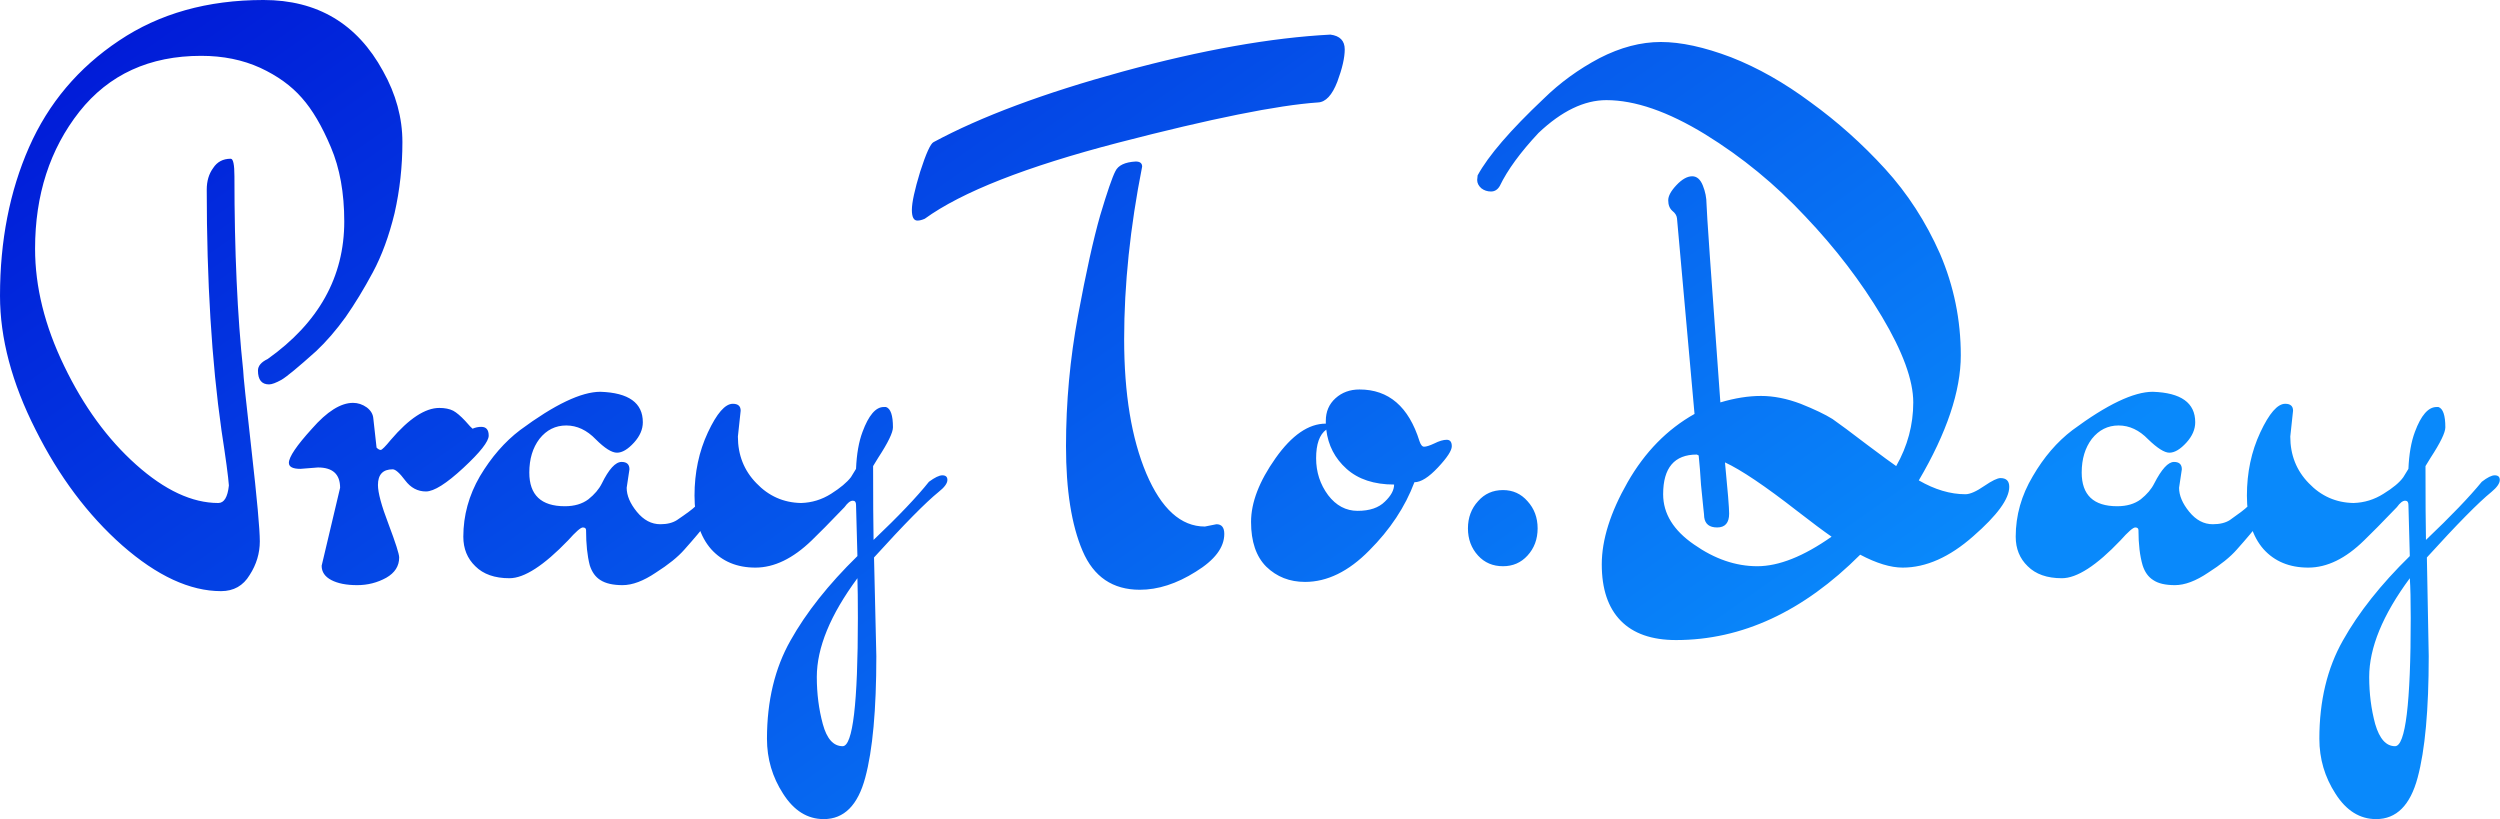 <svg data-v-423bf9ae="" xmlns="http://www.w3.org/2000/svg" viewBox="0 0 183.11 60" class="font"><!----><!----><defs data-v-423bf9ae=""><linearGradient data-v-423bf9ae="" gradientTransform="rotate(25)" id="a9cb0fe6-a917-4c74-bf67-1b8073da3304" x1="0%" y1="0%" x2="100%" y2="0%"><stop data-v-423bf9ae="" offset="0%" style="stop-color: rgb(0, 21, 214); stop-opacity: 1;"></stop><stop data-v-423bf9ae="" offset="100%" style="stop-color: rgb(9, 137, 251); stop-opacity: 1;"></stop></linearGradient></defs><g data-v-423bf9ae="" id="8fc9bf3c-63ef-41b3-878a-41c39cbd0982" fill="url(#a9cb0fe6-a917-4c74-bf67-1b8073da3304)" transform="matrix(3.38,0,0,3.38,-0.135,-7.301)"><path d="M5.12 5.98L5.12 5.98Q5.12 8.41 5.31 10.19L5.31 10.19Q5.31 10.32 5.49 11.91Q5.67 13.50 5.67 13.89Q5.67 14.28 5.45 14.62Q5.24 14.97 4.83 14.97L4.83 14.97Q3.82 14.97 2.69 13.98Q1.57 12.99 0.81 11.47Q0.04 9.95 0.04 8.57L0.04 8.57Q0.04 6.78 0.67 5.35Q1.30 3.92 2.62 3.04Q3.93 2.16 5.75 2.16L5.75 2.16Q7.50 2.16 8.34 3.70L8.34 3.70Q8.76 4.45 8.76 5.24Q8.76 6.03 8.59 6.78Q8.41 7.52 8.12 8.06Q7.83 8.60 7.53 9.03Q7.22 9.46 6.89 9.77L6.89 9.77Q6.31 10.29 6.14 10.39Q5.96 10.49 5.87 10.49L5.87 10.49Q5.63 10.49 5.63 10.19L5.63 10.19Q5.63 10.04 5.84 9.94L5.84 9.94Q7.50 8.76 7.50 6.96L7.50 6.96Q7.50 6.03 7.21 5.35Q6.92 4.66 6.58 4.28Q6.24 3.89 5.68 3.63Q5.11 3.37 4.40 3.37L4.40 3.37Q2.72 3.37 1.76 4.58Q0.80 5.80 0.80 7.55L0.80 7.55Q0.80 8.79 1.43 10.09Q2.06 11.40 2.99 12.23Q3.92 13.06 4.77 13.06L4.77 13.06Q4.96 13.06 5.00 12.68L5.00 12.68Q4.98 12.40 4.84 11.49L4.84 11.49Q4.52 9.24 4.52 6.27L4.52 6.27Q4.52 5.99 4.66 5.80Q4.79 5.60 5.04 5.60L5.04 5.60Q5.12 5.60 5.12 5.98ZM6.93 12.29L6.93 12.29L6.55 12.32Q6.30 12.32 6.30 12.19L6.30 12.19Q6.30 12.00 6.80 11.45Q7.29 10.89 7.69 10.89L7.69 10.89Q7.85 10.89 7.99 10.99Q8.12 11.09 8.13 11.23L8.13 11.23L8.20 11.86Q8.25 11.91 8.29 11.91Q8.33 11.91 8.51 11.69L8.51 11.69Q9.10 11.00 9.56 11.00L9.56 11.00Q9.74 11.00 9.86 11.06Q9.97 11.12 10.12 11.28Q10.26 11.44 10.28 11.45L10.28 11.45Q10.37 11.41 10.47 11.41L10.47 11.41Q10.63 11.41 10.63 11.60Q10.63 11.79 10.08 12.30Q9.53 12.81 9.27 12.81Q9.00 12.81 8.82 12.57Q8.64 12.33 8.55 12.33L8.55 12.33Q8.23 12.33 8.23 12.67L8.23 12.67Q8.23 12.92 8.46 13.52Q8.69 14.13 8.69 14.24L8.69 14.24Q8.69 14.52 8.41 14.68Q8.12 14.84 7.78 14.84Q7.43 14.84 7.22 14.73Q7.01 14.62 7.01 14.42L7.01 14.42L7.41 12.73Q7.41 12.29 6.93 12.29ZM13.68 12.33L13.68 12.33L13.62 12.73Q13.62 12.98 13.84 13.25Q14.06 13.52 14.35 13.52L14.35 13.52Q14.57 13.52 14.71 13.43L14.71 13.43Q15.02 13.22 15.10 13.14Q15.18 13.06 15.35 13.06Q15.53 13.06 15.53 13.19L15.53 13.19Q15.53 13.33 14.87 14.07L14.87 14.07Q14.66 14.31 14.25 14.57Q13.85 14.84 13.53 14.84Q13.22 14.84 13.05 14.73Q12.89 14.63 12.82 14.41L12.82 14.41Q12.74 14.10 12.74 13.65L12.74 13.65Q12.74 13.59 12.67 13.59Q12.60 13.59 12.35 13.87L12.35 13.87Q11.56 14.69 11.08 14.69Q10.60 14.69 10.34 14.43Q10.08 14.18 10.08 13.79L10.08 13.79Q10.08 13.10 10.44 12.48Q10.81 11.86 11.31 11.48L11.31 11.48Q12.43 10.65 13.05 10.65L13.05 10.65Q13.97 10.68 13.97 11.31L13.97 11.31Q13.97 11.54 13.78 11.75Q13.58 11.97 13.41 11.97Q13.24 11.97 12.95 11.68Q12.66 11.38 12.31 11.38Q11.96 11.38 11.73 11.67Q11.51 11.96 11.51 12.40L11.51 12.40Q11.51 13.13 12.28 13.13L12.28 13.13Q12.59 13.13 12.79 12.98Q12.99 12.82 13.08 12.64L13.08 12.64Q13.31 12.17 13.51 12.17L13.51 12.17Q13.68 12.17 13.68 12.33ZM18.30 18.33L18.30 18.33Q18.63 18.33 18.63 15.55L18.63 15.55Q18.63 14.97 18.62 14.69L18.62 14.69Q17.74 15.88 17.74 16.83L17.74 16.83Q17.74 17.37 17.87 17.85Q18.00 18.33 18.30 18.33ZM16.09 11.06L16.09 11.06L16.03 11.62Q16.03 12.22 16.43 12.63Q16.83 13.05 17.40 13.06L17.40 13.06Q17.75 13.05 18.05 12.86Q18.35 12.67 18.48 12.50L18.48 12.50L18.59 12.32Q18.61 11.84 18.73 11.52L18.73 11.52Q18.93 10.98 19.19 10.98L19.19 10.98L19.24 10.98Q19.39 11.03 19.39 11.42L19.39 11.42Q19.39 11.59 19.07 12.08L19.07 12.08L18.96 12.26Q18.96 13.34 18.97 13.86L18.97 13.86Q19.78 13.09 20.17 12.60L20.17 12.60Q20.36 12.46 20.46 12.46Q20.57 12.46 20.57 12.56Q20.57 12.67 20.38 12.82L20.38 12.82Q19.96 13.16 18.98 14.24L18.98 14.24L19.03 16.38Q19.03 18.12 18.79 19.01Q18.55 19.91 17.89 19.91L17.89 19.91Q17.36 19.91 17.01 19.36Q16.66 18.82 16.66 18.17L16.66 18.17Q16.66 16.94 17.17 16.04Q17.68 15.13 18.62 14.21L18.62 14.21Q18.59 13.20 18.59 13.10Q18.59 13.01 18.52 13.01Q18.44 13.01 18.34 13.15L18.34 13.15Q17.85 13.66 17.63 13.87L17.63 13.87Q17.02 14.46 16.41 14.46Q15.81 14.46 15.45 14.06Q15.09 13.65 15.09 12.90Q15.09 12.15 15.38 11.53Q15.67 10.91 15.92 10.91L15.92 10.91Q16.09 10.91 16.09 11.06ZM26.40 13.52L26.40 13.52L26.15 13.57Q25.37 13.57 24.88 12.42Q24.40 11.28 24.40 9.51Q24.40 7.74 24.79 5.77L24.79 5.77Q24.79 5.66 24.65 5.66L24.65 5.66Q24.30 5.68 24.21 5.87Q24.11 6.06 23.88 6.83Q23.66 7.60 23.40 9.00Q23.14 10.40 23.14 11.83Q23.14 13.26 23.50 14.10Q23.86 14.94 24.74 14.94L24.74 14.94Q25.33 14.94 25.95 14.55Q26.57 14.17 26.57 13.73L26.57 13.73Q26.57 13.52 26.40 13.52ZM20.27 5.24L20.27 5.24Q21.81 4.41 24.37 3.71Q26.94 3.01 28.87 2.91L28.87 2.91Q29.18 2.95 29.18 3.23Q29.18 3.50 29.02 3.93Q28.85 4.37 28.60 4.38L28.60 4.38Q27.29 4.47 24.28 5.25Q21.28 6.03 20.08 6.90L20.08 6.90Q19.99 6.94 19.92 6.94L19.92 6.94Q19.80 6.94 19.80 6.71Q19.80 6.47 19.98 5.88Q20.17 5.29 20.27 5.24ZM30.25 12.66L30.25 12.66Q29.60 12.66 29.22 12.32Q28.84 11.98 28.78 11.47L28.78 11.47Q28.56 11.63 28.56 12.09Q28.56 12.54 28.82 12.89Q29.08 13.23 29.46 13.23Q29.85 13.23 30.05 13.03Q30.25 12.84 30.25 12.66ZM30.80 11.72L30.80 11.72Q30.84 11.84 30.90 11.84Q30.97 11.84 31.12 11.77Q31.28 11.69 31.39 11.69Q31.50 11.69 31.50 11.83Q31.50 11.97 31.20 12.29Q30.90 12.61 30.69 12.61L30.69 12.61Q30.39 13.41 29.71 14.09Q29.04 14.77 28.32 14.77L28.32 14.77Q27.82 14.77 27.48 14.44Q27.15 14.11 27.15 13.47Q27.15 12.84 27.68 12.09Q28.21 11.34 28.77 11.34L28.77 11.34L28.77 11.28Q28.77 10.98 28.98 10.79Q29.19 10.60 29.50 10.60L29.50 10.60Q30.45 10.60 30.80 11.72ZM32.07 14.20Q31.85 13.96 31.85 13.61Q31.85 13.26 32.07 13.02Q32.28 12.78 32.61 12.78Q32.93 12.78 33.14 13.02Q33.36 13.26 33.36 13.61Q33.36 13.96 33.14 14.20Q32.93 14.43 32.61 14.43Q32.28 14.43 32.07 14.20ZM37.42 12.18L37.42 12.18Q37.51 13.10 37.51 13.29L37.51 13.29Q37.51 13.59 37.25 13.59Q37.00 13.59 36.97 13.37L36.97 13.37Q36.97 13.33 36.95 13.16Q36.93 12.99 36.90 12.66Q36.88 12.32 36.85 12.03L36.85 12.03L36.81 12.01Q36.08 12.01 36.08 12.87L36.08 12.87Q36.08 13.50 36.75 13.96Q37.42 14.43 38.12 14.43Q38.82 14.43 39.73 13.79L39.73 13.79Q39.47 13.61 38.98 13.23L38.98 13.23Q37.94 12.42 37.42 12.18ZM36.71 5.98Q36.86 5.98 36.94 6.18Q37.02 6.38 37.02 6.58Q37.02 6.78 37.32 10.88L37.32 10.88Q37.79 10.74 38.20 10.74Q38.61 10.74 39.06 10.91Q39.51 11.09 39.75 11.24Q39.98 11.40 40.49 11.79Q41.01 12.18 41.13 12.26L41.13 12.26Q41.50 11.61 41.50 10.88Q41.50 10.16 40.82 9.02Q40.14 7.88 39.16 6.85Q38.19 5.81 36.99 5.07Q35.78 4.33 34.85 4.33L34.85 4.33Q34.13 4.33 33.38 5.04L33.38 5.04Q32.79 5.67 32.54 6.19L32.54 6.19Q32.47 6.31 32.35 6.31Q32.23 6.31 32.14 6.24Q32.05 6.16 32.05 6.06L32.05 6.06L32.06 5.96Q32.41 5.32 33.49 4.30L33.49 4.30Q34.02 3.78 34.70 3.42Q35.38 3.07 36.03 3.07Q36.68 3.07 37.55 3.40Q38.42 3.74 39.28 4.38Q40.15 5.01 40.89 5.82Q41.62 6.62 42.08 7.66Q42.53 8.71 42.53 9.86Q42.53 11.02 41.62 12.57L41.62 12.57Q42.14 12.87 42.63 12.87L42.63 12.87Q42.78 12.87 43.04 12.69Q43.29 12.52 43.39 12.52L43.39 12.52Q43.58 12.52 43.58 12.71L43.58 12.71Q43.58 13.10 42.80 13.78Q42.03 14.46 41.27 14.46L41.27 14.46Q40.88 14.46 40.35 14.18L40.35 14.18Q38.50 16.03 36.36 16.03L36.36 16.03Q35.57 16.03 35.16 15.61Q34.75 15.19 34.75 14.39Q34.75 13.59 35.31 12.61Q35.87 11.63 36.76 11.13L36.76 11.13Q36.39 6.97 36.38 6.89Q36.37 6.80 36.28 6.73Q36.19 6.65 36.19 6.50Q36.19 6.36 36.37 6.17Q36.55 5.98 36.71 5.98ZM47.32 12.33L47.32 12.33L47.26 12.73Q47.26 12.98 47.48 13.25Q47.70 13.52 47.99 13.52L47.99 13.52Q48.22 13.52 48.36 13.43L48.36 13.43Q48.66 13.22 48.74 13.14Q48.82 13.06 48.99 13.06Q49.17 13.06 49.17 13.19L49.17 13.19Q49.17 13.33 48.51 14.07L48.51 14.07Q48.30 14.31 47.89 14.57Q47.49 14.84 47.17 14.84Q46.86 14.84 46.70 14.73Q46.54 14.63 46.47 14.41L46.47 14.41Q46.38 14.10 46.38 13.65L46.38 13.65Q46.38 13.59 46.31 13.59Q46.24 13.59 45.99 13.87L45.99 13.87Q45.21 14.69 44.72 14.69Q44.24 14.69 43.98 14.43Q43.72 14.18 43.72 13.79L43.72 13.79Q43.72 13.10 44.09 12.48Q44.45 11.86 44.95 11.48L44.95 11.48Q46.07 10.65 46.69 10.65L46.69 10.65Q47.61 10.68 47.61 11.31L47.61 11.31Q47.61 11.54 47.42 11.75Q47.22 11.97 47.05 11.97Q46.89 11.97 46.59 11.68Q46.30 11.38 45.95 11.38Q45.60 11.38 45.37 11.67Q45.15 11.96 45.15 12.40L45.15 12.40Q45.15 13.13 45.92 13.13L45.92 13.13Q46.23 13.13 46.43 12.98Q46.63 12.82 46.72 12.64L46.72 12.64Q46.96 12.17 47.15 12.17L47.15 12.17Q47.32 12.17 47.32 12.33ZM51.94 18.33L51.94 18.33Q52.28 18.33 52.28 15.55L52.28 15.55Q52.28 14.97 52.26 14.69L52.26 14.69Q51.38 15.88 51.38 16.83L51.38 16.83Q51.38 17.37 51.51 17.85Q51.65 18.33 51.94 18.33ZM49.73 11.06L49.73 11.06L49.67 11.62Q49.67 12.22 50.07 12.63Q50.47 13.05 51.04 13.06L51.04 13.06Q51.39 13.05 51.69 12.86Q52.00 12.67 52.12 12.50L52.12 12.50L52.23 12.32Q52.25 11.84 52.37 11.52L52.37 11.52Q52.57 10.98 52.84 10.98L52.84 10.98L52.88 10.98Q53.03 11.03 53.03 11.42L53.03 11.42Q53.03 11.59 52.71 12.08L52.71 12.08L52.60 12.26Q52.60 13.34 52.61 13.86L52.61 13.86Q53.42 13.09 53.82 12.60L53.82 12.60Q54.00 12.46 54.10 12.46Q54.21 12.46 54.21 12.56Q54.21 12.67 54.03 12.82L54.03 12.82Q53.61 13.16 52.63 14.24L52.63 14.24L52.67 16.38Q52.67 18.12 52.43 19.01Q52.19 19.91 51.53 19.91L51.53 19.91Q51.00 19.91 50.65 19.36Q50.30 18.82 50.30 18.17L50.30 18.17Q50.30 16.94 50.81 16.04Q51.32 15.13 52.26 14.21L52.26 14.21Q52.23 13.20 52.23 13.10Q52.23 13.01 52.16 13.01Q52.08 13.01 51.98 13.15L51.98 13.15Q51.49 13.66 51.27 13.87L51.27 13.87Q50.67 14.46 50.06 14.46Q49.45 14.46 49.09 14.06Q48.73 13.65 48.73 12.90Q48.73 12.15 49.02 11.53Q49.31 10.91 49.56 10.91L49.56 10.91Q49.73 10.91 49.73 11.06Z"></path></g><!----><!----></svg>